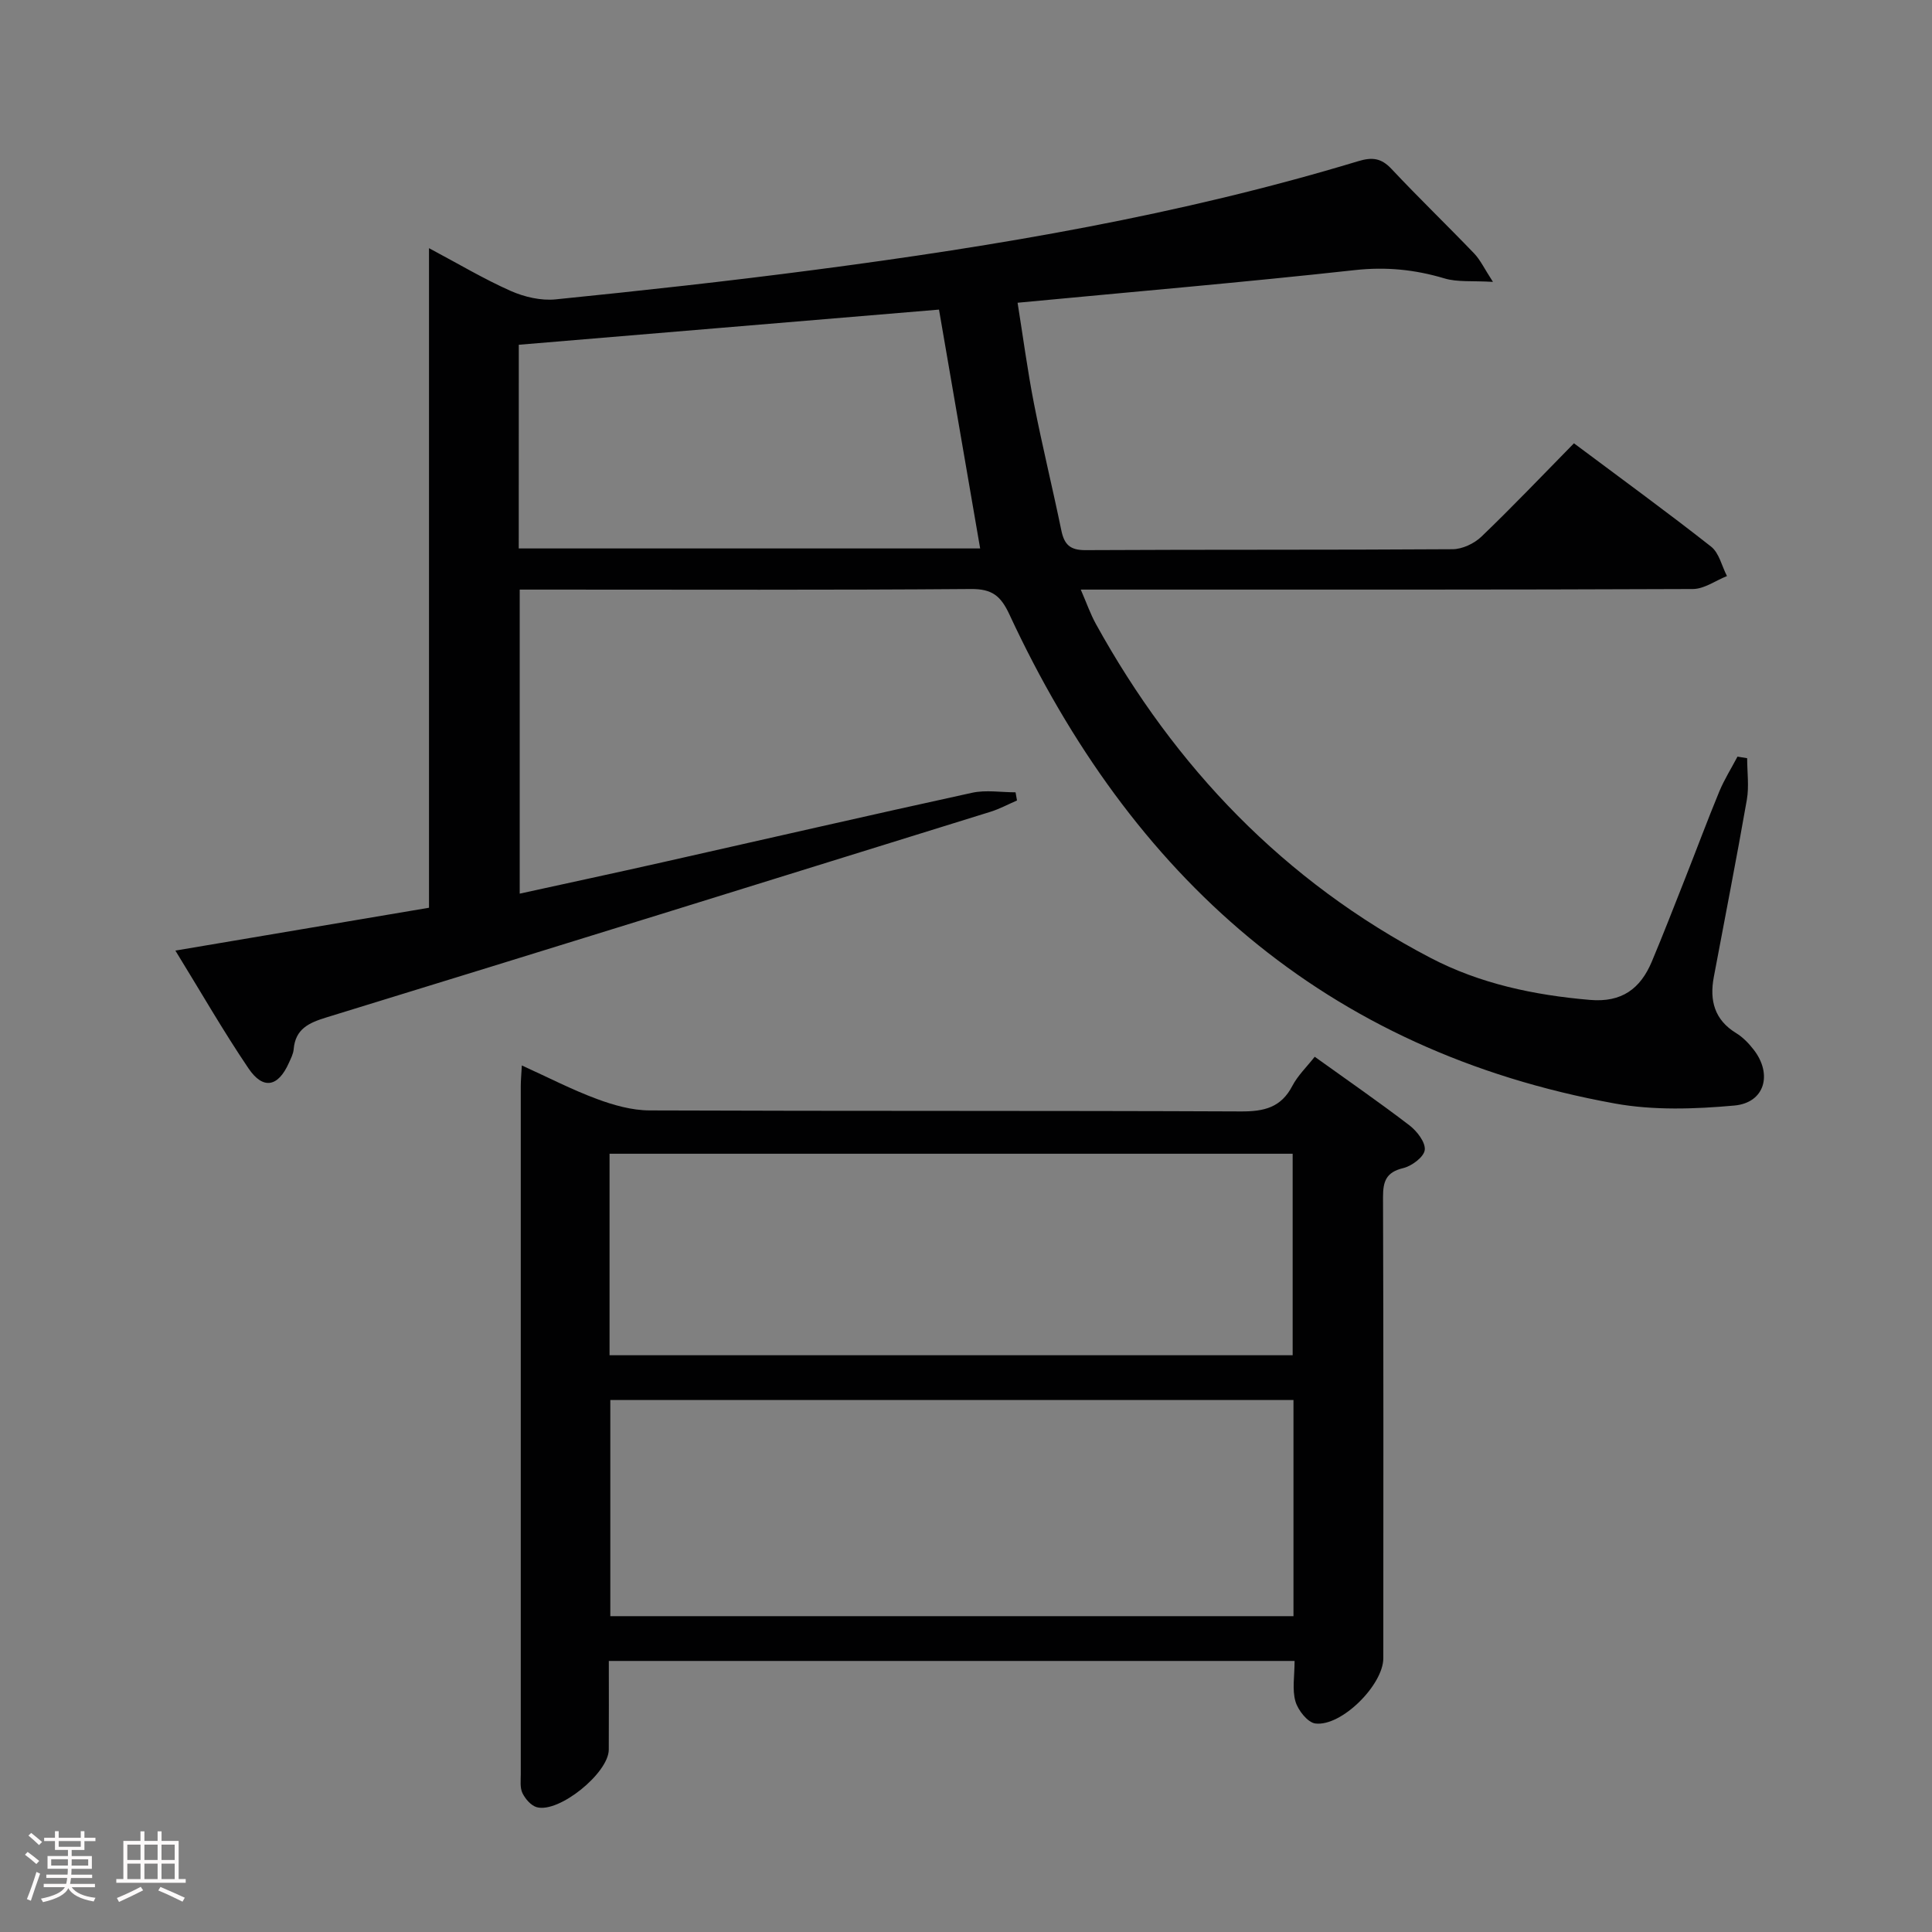 <svg enable-background="new 0 0 400 400" viewBox="0 0 400 400" xmlns="http://www.w3.org/2000/svg"><rect x="0" y="0" width="400" height="400" fill="#808080" stroke="none"/><path d="m5.17 384 .55-.58c.85.61 1.65 1.24 2.4 1.87l-.59.64c-.83-.73-1.62-1.38-2.36-1.93m1.22 9.53-.82-.34c.71-1.76 1.37-3.64 1.98-5.63.24.13.5.25.76.36-.6 1.67-1.24 3.54-1.92 5.61m-.5-13.5.57-.54c.56.44 1.31 1.06 2.26 1.87l-.64.64c-.68-.66-1.41-1.32-2.19-1.97m3.25.46h2.24v-1.36h.77v1.36h4.57v-1.36h.76v1.36h2.28v.69h-2.28v1.84h-2.64v1.26h4.18v2.64h-4.21c0 .45-.02.86-.05 1.21h4.32v.69h-4.38c-.04.34-.1.75-.19 1.22h5.15v.69h-4.82c.87 1.19 2.51 1.92 4.93 2.19-.17.31-.3.57-.37.76-2.77-.49-4.52-1.41-5.26-2.76-.56 1.26-2.3 2.23-5.24 2.9-.12-.24-.26-.48-.43-.72 2.73-.55 4.38-1.34 4.96-2.38h-4.38v-.69h4.65c.1-.38.17-.79.21-1.22h-4.32v-.69h4.4c.03-.34.05-.75.05-1.21h-4.2v-2.64h4.23v-1.26h-2.69v-1.84h-2.24zm1.46 4.46v1.29h3.45c.01-.4.02-.57.01-.53v-.32-.45h-3.46zm1.55-2.59h4.57v-1.19h-4.57zm6.11 2.59h-3.42v.77c-.02.19-.01.37-.02.53h3.44z" fill="#fcfafa"/><path d="m32.63 379.16h.82v1.98h3.54v7.89h1.46v.78h-14.37v-.78h1.46v-7.89h3.54v-1.98h.82v1.98h2.73zm-3.49 11.48.5.73c-1.61.82-3.28 1.63-5 2.41-.13-.27-.28-.55-.44-.82 1.75-.72 3.4-1.49 4.94-2.32m-2.78-5.55h2.73v-3.18h-2.73zm0 3.95h2.73v-3.2h-2.73zm3.54-3.95h2.73v-3.18h-2.73zm0 3.95h2.73v-3.2h-2.73zm7.89 4.68c-1.84-.92-3.51-1.7-5.02-2.32l.45-.73c1.89.8 3.57 1.55 5.04 2.23zm-1.62-11.81h-2.73v3.18h2.73zm-2.73 7.13h2.73v-3.2h-2.73z" fill="#fcfafa"/><g fill="#010102"><path d="m325.87 91.78c9.85 7.37 19.26 14.21 28.39 21.39 1.67 1.31 2.22 4.03 3.29 6.1-2.35.93-4.7 2.67-7.05 2.68-40 .17-80 .12-119.99.12-1.99 0-3.98 0-6.75 0 1.18 2.7 1.97 5 3.13 7.11 16.41 29.71 39 53.31 69.25 69.12 10.29 5.38 21.47 7.73 33.04 8.72 6.6.57 10.45-2.32 12.81-7.93 2.38-5.67 4.6-11.4 6.86-17.12 2.38-6.02 4.63-12.09 7.1-18.07 1.04-2.51 2.51-4.84 3.78-7.25.67.11 1.33.22 2 .33 0 2.88.42 5.83-.07 8.63-2.14 12.26-4.55 24.47-6.84 36.7-.9 4.82.13 8.84 4.64 11.59 1.38.84 2.6 2.11 3.61 3.41 3.96 5.09 2.31 11.01-3.99 11.58-8.18.74-16.71 1.03-24.73-.42-60.11-10.89-100.17-47.02-125.36-101.25-1.8-3.87-3.6-5.31-7.98-5.27-29.16.23-58.33.12-87.5.12-1.83 0-3.65 0-5.91 0v62.95c9.94-2.18 19.78-4.29 29.59-6.5 21.36-4.8 42.7-9.72 64.09-14.39 2.86-.62 5.98-.09 8.98-.09.1.56.2 1.12.3 1.69-1.83.79-3.6 1.75-5.49 2.34-45.81 14.24-91.61 28.48-137.47 42.57-3.65 1.12-6.44 2.37-6.8 6.6-.08.96-.58 1.91-.99 2.82-2.21 4.97-5.32 5.63-8.36 1.14-5.2-7.68-9.82-15.75-15.14-24.39 17.88-3.02 34.99-5.91 52.51-8.87 0-45.41 0-90.5 0-136.56 6.13 3.26 11.38 6.4 16.93 8.86 2.83 1.25 6.27 2.05 9.31 1.74 17.84-1.8 35.68-3.76 53.46-6.09 38.04-4.97 75.82-11.36 112.62-22.5 2.96-.9 4.82-.69 6.97 1.6 5.58 5.95 11.47 11.62 17.12 17.51 1.27 1.33 2.08 3.11 3.87 5.86-4.28-.26-7.34.09-10.04-.72-6.12-1.83-12.08-2.43-18.54-1.72-22.93 2.52-45.93 4.49-69.84 6.76 1.12 6.98 2.04 13.96 3.39 20.87 1.72 8.79 3.86 17.5 5.67 26.27.6 2.89 1.77 4.1 5 4.08 25.33-.14 50.66-.02 76-.19 2.03-.01 4.49-1.18 5.98-2.61 6.37-6.11 12.46-12.51 19.15-19.32zm-218.47 21.77h95.53c-2.86-16.61-5.69-33-8.52-49.45-29.1 2.44-57.99 4.85-87 7.28-.01 14.19-.01 27.95-.01 42.17z"/><path d="m272.2 218.79c6.74 4.84 13.3 9.37 19.62 14.21 1.55 1.19 3.34 3.5 3.16 5.08-.16 1.45-2.67 3.33-4.45 3.76-3.53.85-4.2 2.71-4.19 6.02.11 31.82.07 63.64.06 95.46 0 5.49-8.64 14.18-14.07 13.51-1.59-.2-3.59-2.73-4.12-4.57-.71-2.45-.18-5.26-.18-8.38-47.36 0-94.36 0-141.98 0 0 6.17.03 12.27-.01 18.37-.03 4.84-10.31 13.18-14.91 11.91-1.19-.33-2.38-1.72-2.96-2.91-.54-1.11-.35-2.61-.35-3.93-.01-47.48-.01-94.96 0-142.44 0-1.15.11-2.31.22-4.29 5.4 2.45 10.34 5.01 15.51 6.93 3.47 1.29 7.28 2.37 10.94 2.38 40.82.16 81.63.03 122.45.21 4.77.02 8.29-.8 10.62-5.28 1.14-2.17 2.99-3.94 4.64-6.04zm-4.4 71.07c-47.46 0-94.47 0-141.44 0v44.75h141.44c0-15.04 0-29.67 0-44.75zm-141.6-9.27h141.43c0-14.16 0-27.9 0-41.72-47.31 0-94.31 0-141.43 0z"/></g></svg>